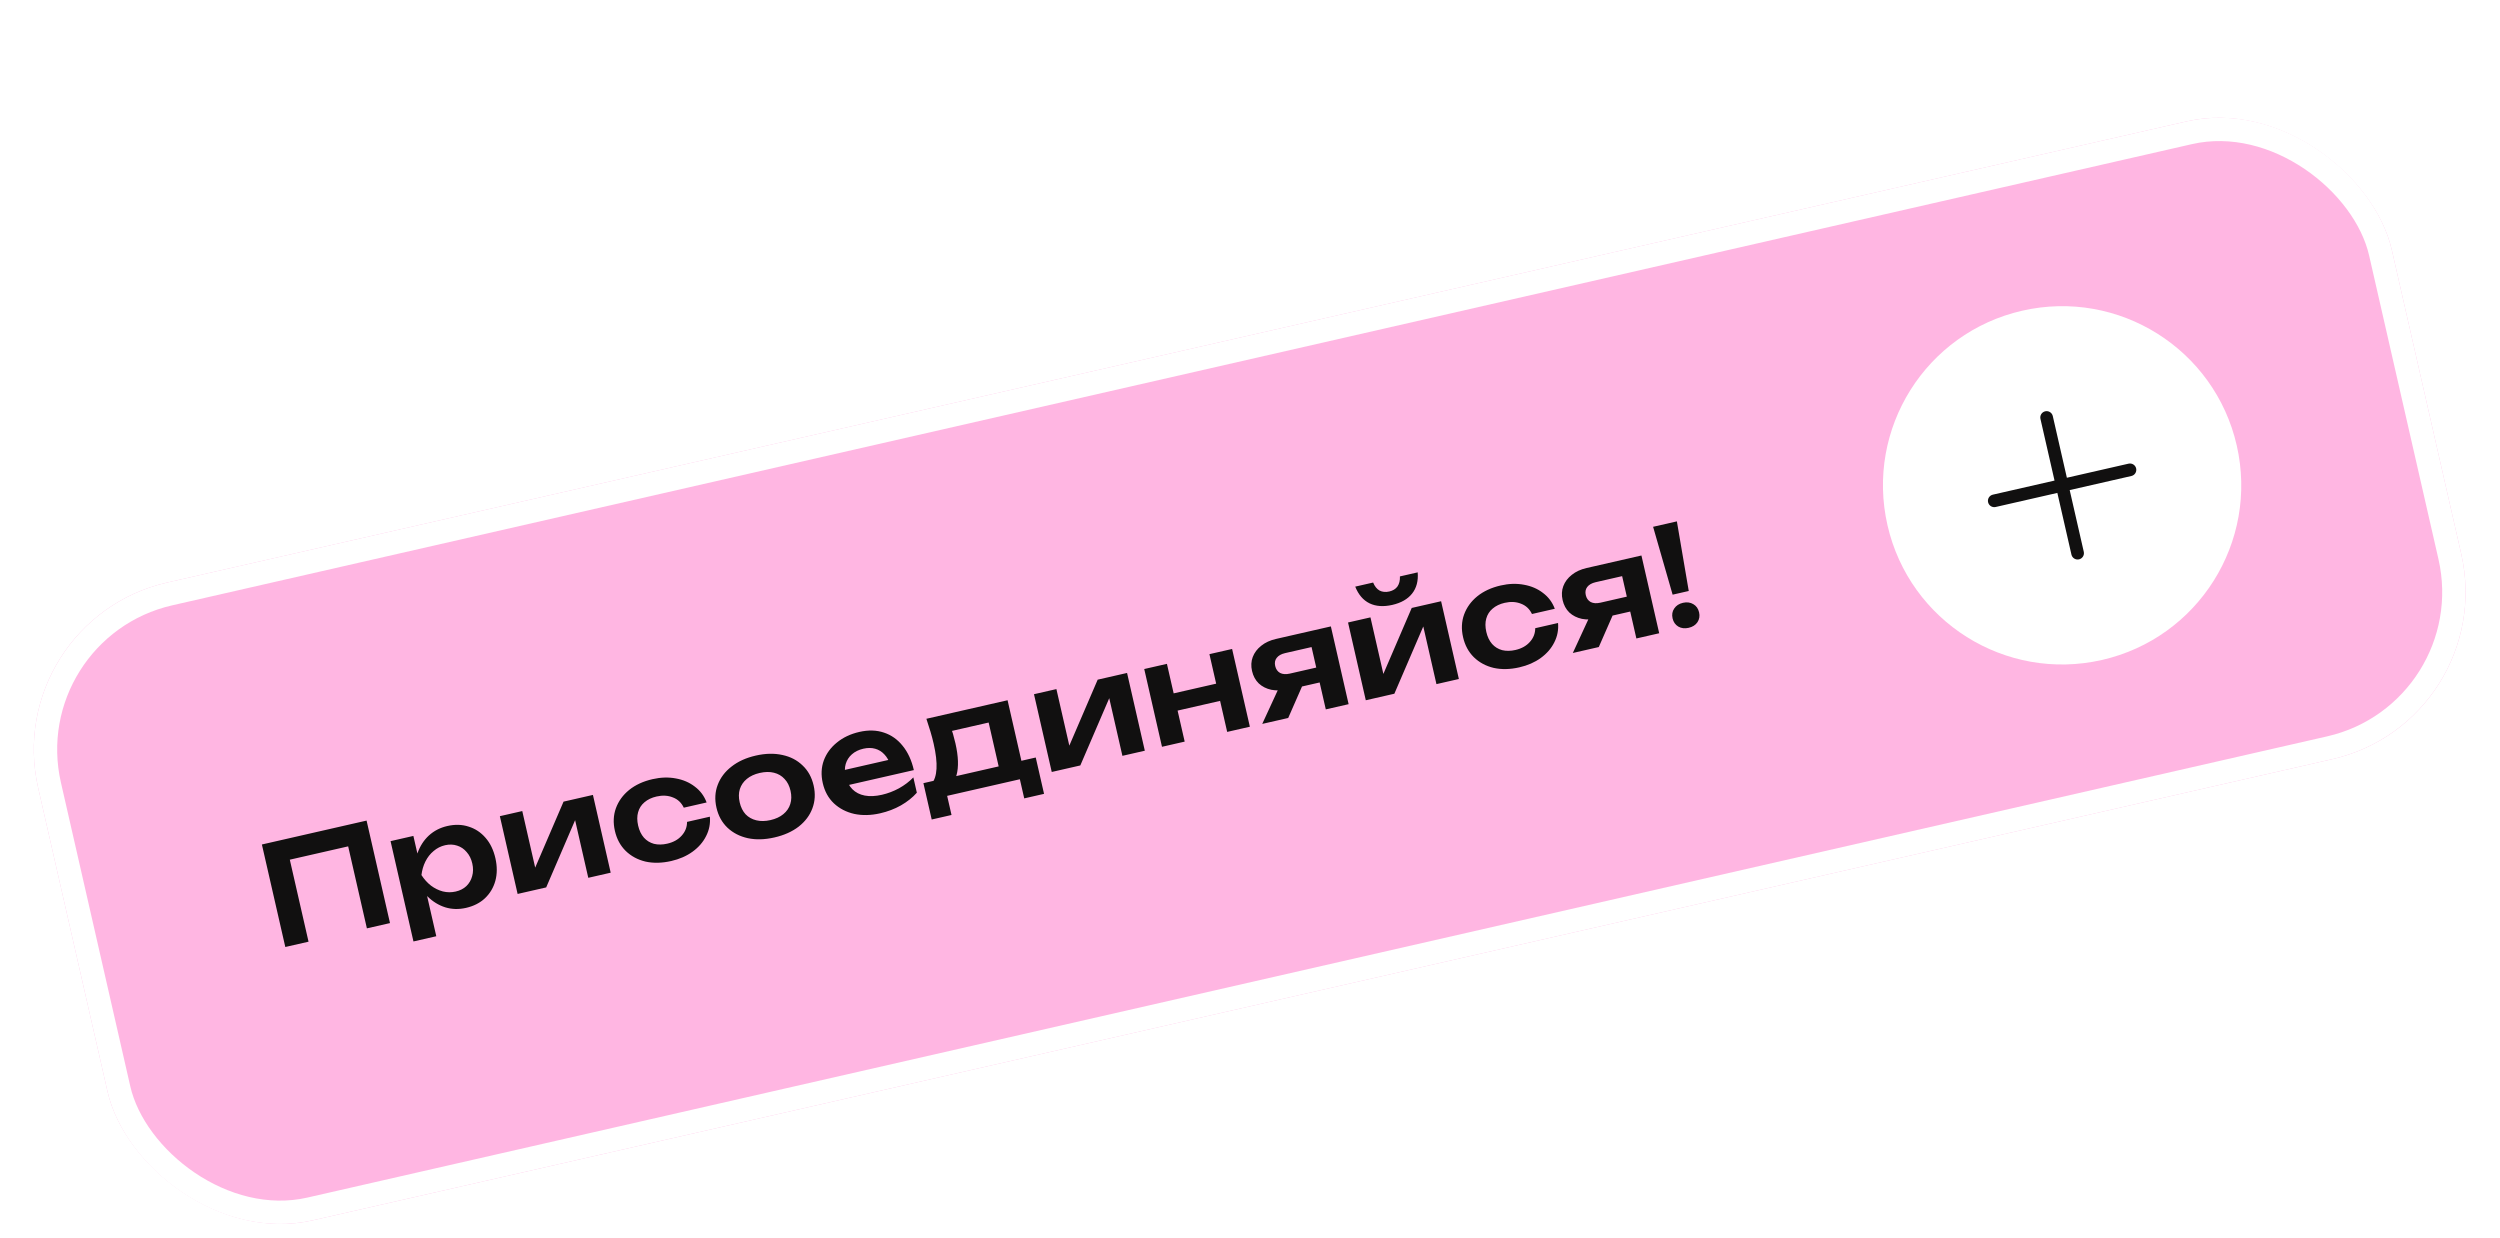 <svg width="321" height="159" viewBox="0 0 321 159" fill="none" xmlns="http://www.w3.org/2000/svg">
<g filter="url(#filter0_ddd_262_23041)">
<rect y="69.698" width="310" height="84" rx="22" transform="rotate(-12.863 0 69.698)" fill="#FFB6E2"/>
<path d="M47.069 95.363L50.075 108.524L47.109 109.201L44.396 97.321L46.056 98.364L35.86 100.692L36.903 99.032L39.616 110.913L36.633 111.594L33.627 98.433L47.069 95.363ZM50.147 98.002L53.078 97.333L53.803 100.509L53.768 100.923L54.317 103.327L54.604 104.019L56.019 110.213L53.088 110.882L50.147 98.002ZM53.202 102.567C53.158 101.456 53.292 100.453 53.604 99.558C53.925 98.647 54.411 97.89 55.061 97.286C55.722 96.68 56.515 96.271 57.44 96.06C58.422 95.835 59.333 95.861 60.171 96.138C61.019 96.399 61.744 96.88 62.347 97.579C62.947 98.267 63.367 99.137 63.608 100.19C63.846 101.231 63.845 102.198 63.605 103.09C63.363 103.97 62.919 104.717 62.271 105.333C61.633 105.934 60.823 106.347 59.84 106.571C58.904 106.785 58.012 106.761 57.165 106.499C56.329 106.234 55.57 105.768 54.888 105.099C54.203 104.418 53.641 103.574 53.202 102.567ZM60.642 100.867C60.509 100.282 60.268 99.796 59.921 99.407C59.583 99.004 59.175 98.728 58.698 98.579C58.218 98.418 57.703 98.4 57.153 98.525C56.603 98.651 56.112 98.898 55.68 99.268C55.244 99.626 54.892 100.076 54.621 100.618C54.36 101.145 54.191 101.725 54.114 102.358C54.459 102.895 54.863 103.344 55.327 103.706C55.803 104.065 56.316 104.317 56.866 104.462C57.413 104.596 57.962 104.6 58.512 104.474C59.062 104.349 59.519 104.115 59.884 103.773C60.246 103.42 60.494 102.994 60.626 102.496C60.77 101.995 60.776 101.452 60.642 100.867ZM66.462 104.782L64.182 94.797L67.06 94.14L68.988 102.581L68.224 102.552L72.36 92.93L76.132 92.068L78.413 102.053L75.535 102.71L73.571 94.112L74.339 94.158L70.13 103.944L66.462 104.782ZM91.147 94.862C91.225 95.742 91.064 96.573 90.663 97.354C90.275 98.132 89.695 98.8 88.924 99.357C88.153 99.915 87.241 100.314 86.188 100.555C84.994 100.827 83.892 100.851 82.881 100.627C81.878 100.388 81.029 99.929 80.333 99.251C79.648 98.571 79.188 97.716 78.953 96.686C78.715 95.645 78.758 94.675 79.082 93.776C79.415 92.863 79.982 92.082 80.781 91.431C81.592 90.778 82.594 90.316 83.787 90.043C84.84 89.803 85.836 89.772 86.776 89.951C87.713 90.119 88.525 90.469 89.213 91.001C89.91 91.519 90.415 92.198 90.73 93.037L87.799 93.706C87.492 93.062 87.023 92.622 86.39 92.385C85.766 92.133 85.068 92.095 84.296 92.272C83.676 92.413 83.16 92.66 82.748 93.013C82.346 93.351 82.073 93.776 81.932 94.289C81.788 94.789 81.789 95.361 81.936 96.005C82.08 96.637 82.328 97.153 82.677 97.553C83.025 97.941 83.454 98.206 83.967 98.348C84.488 98.475 85.059 98.468 85.679 98.326C86.463 98.147 87.079 97.803 87.529 97.294C87.991 96.782 88.22 96.195 88.216 95.531L91.147 94.862ZM99.439 97.528C98.199 97.812 97.062 97.844 96.027 97.624C94.99 97.394 94.118 96.946 93.413 96.283C92.705 95.608 92.232 94.749 91.994 93.708C91.754 92.655 91.807 91.677 92.155 90.773C92.499 89.857 93.09 89.076 93.927 88.429C94.762 87.771 95.799 87.3 97.039 87.017C98.279 86.734 99.418 86.708 100.455 86.939C101.49 87.158 102.356 87.606 103.052 88.284C103.758 88.948 104.231 89.806 104.471 90.859C104.709 91.9 104.655 92.879 104.31 93.794C103.975 94.696 103.39 95.475 102.555 96.134C101.718 96.78 100.68 97.245 99.439 97.528ZM98.931 95.3C99.609 95.145 100.16 94.89 100.584 94.534C101.019 94.177 101.315 93.746 101.47 93.243C101.635 92.725 101.647 92.156 101.505 91.536C101.361 90.904 101.104 90.397 100.733 90.014C100.371 89.616 99.917 89.351 99.37 89.217C98.834 89.081 98.227 89.091 97.548 89.246C96.881 89.398 96.33 89.653 95.895 90.011C95.46 90.369 95.16 90.806 94.995 91.324C94.839 91.828 94.833 92.395 94.977 93.027C95.119 93.647 95.371 94.156 95.732 94.553C96.103 94.936 96.562 95.195 97.109 95.328C97.657 95.461 98.264 95.452 98.931 95.3ZM113.01 94.43C111.828 94.699 110.72 94.725 109.685 94.505C108.66 94.272 107.787 93.819 107.067 93.146C106.359 92.471 105.885 91.607 105.644 90.554C105.407 89.513 105.45 88.543 105.774 87.644C106.11 86.743 106.673 85.974 107.463 85.338C108.25 84.691 109.212 84.237 110.346 83.978C111.505 83.714 112.558 83.744 113.506 84.069C114.451 84.382 115.252 84.951 115.908 85.773C116.575 86.593 117.051 87.629 117.337 88.881L108.212 90.965L107.767 89.017L115.313 87.294L114.333 88.256C114.152 87.682 113.893 87.218 113.553 86.865C113.226 86.509 112.832 86.266 112.372 86.137C111.912 86.009 111.407 86.007 110.857 86.133C110.26 86.269 109.768 86.511 109.379 86.858C109 87.191 108.737 87.602 108.59 88.091C108.452 88.565 108.449 89.089 108.579 89.662C108.737 90.352 109.024 90.909 109.44 91.33C109.857 91.752 110.387 92.025 111.031 92.149C111.674 92.273 112.411 92.24 113.242 92.05C113.991 91.879 114.721 91.602 115.434 91.217C116.143 90.821 116.757 90.355 117.274 89.818L117.723 91.784C117.175 92.401 116.493 92.945 115.677 93.414C114.87 93.869 113.981 94.208 113.01 94.43ZM132.99 87.264L134.056 91.931L131.511 92.513L130.95 90.056L121.614 92.188L122.175 94.644L119.631 95.225L118.565 90.558L121.355 89.921L122.016 89.825L129.281 88.166L129.848 87.981L132.99 87.264ZM118.948 82.291L129.372 79.911L131.5 89.229L128.569 89.898L126.634 81.422L128.293 82.465L120.906 84.152L121.841 82.83C122.061 83.309 122.235 83.774 122.362 84.225C122.487 84.665 122.594 85.077 122.682 85.463C123.061 87.124 123.106 88.481 122.817 89.531C122.525 90.57 121.923 91.194 121.01 91.403L119.589 90.675C120.37 89.782 120.468 88.055 119.882 85.493C119.768 84.99 119.631 84.474 119.473 83.944C119.313 83.402 119.138 82.851 118.948 82.291ZM135.044 89.121L132.764 79.136L135.642 78.479L137.57 86.919L136.806 86.891L140.942 77.269L144.715 76.407L146.995 86.392L144.117 87.049L142.153 78.45L142.921 78.497L138.712 88.283L135.044 89.121ZM146.92 75.903L149.833 75.238L152.113 85.223L149.2 85.888L146.92 75.903ZM155.29 73.992L158.203 73.327L160.483 83.312L157.57 83.977L155.29 73.992ZM149.452 79.313L157.296 77.522L157.801 79.733L149.957 81.524L149.452 79.313ZM169.848 75.523L170.285 77.436L165.372 78.558L165.32 78.496C164.56 78.67 163.864 78.693 163.232 78.567C162.597 78.429 162.061 78.157 161.624 77.752C161.196 77.333 160.909 76.802 160.762 76.158C160.615 75.515 160.644 74.917 160.851 74.365C161.066 73.799 161.43 73.316 161.941 72.916C162.451 72.504 163.085 72.212 163.846 72.038L170.883 70.431L173.163 80.416L170.232 81.085L168.128 71.873L169.282 72.883L165.001 73.861C164.509 73.973 164.15 74.178 163.923 74.476C163.704 74.76 163.642 75.107 163.735 75.516C163.829 75.926 164.038 76.222 164.363 76.407C164.698 76.576 165.11 76.605 165.602 76.493L169.848 75.523ZM167.798 76.73L165.406 82.188L162.072 82.949L164.604 77.46L167.798 76.73ZM175.368 79.913L173.088 69.928L175.966 69.271L177.893 77.711L177.13 77.683L181.265 68.06L185.038 67.199L187.318 77.184L184.44 77.841L182.477 69.242L183.244 69.289L179.035 79.075L175.368 79.913ZM178.776 67.669C177.641 67.928 176.665 67.861 175.85 67.469C175.031 67.065 174.419 66.35 174.012 65.323L176.31 64.798C176.507 65.282 176.783 65.625 177.136 65.828C177.499 66.015 177.915 66.056 178.383 65.949C178.851 65.842 179.202 65.627 179.435 65.303C179.666 64.967 179.771 64.537 179.75 64.012L182.031 63.491C182.122 64.591 181.881 65.501 181.307 66.223C180.743 66.93 179.899 67.412 178.776 67.669ZM200.052 69.992C200.13 70.873 199.969 71.704 199.569 72.485C199.18 73.263 198.601 73.93 197.829 74.488C197.058 75.046 196.146 75.445 195.093 75.685C193.9 75.958 192.798 75.982 191.786 75.757C190.784 75.519 189.935 75.06 189.238 74.382C188.553 73.701 188.094 72.846 187.858 71.817C187.621 70.776 187.664 69.806 187.988 68.907C188.321 67.994 188.887 67.212 189.686 66.562C190.497 65.909 191.5 65.446 192.693 65.174C193.746 64.933 194.742 64.903 195.682 65.082C196.618 65.25 197.431 65.6 198.118 66.132C198.815 66.65 199.321 67.328 199.636 68.167L196.705 68.837C196.398 68.193 195.928 67.752 195.295 67.515C194.672 67.264 193.974 67.226 193.202 67.403C192.582 67.544 192.066 67.791 191.654 68.144C191.251 68.482 190.979 68.907 190.838 69.419C190.693 69.92 190.695 70.492 190.842 71.136C190.986 71.767 191.233 72.283 191.583 72.683C191.93 73.072 192.36 73.337 192.872 73.478C193.394 73.606 193.964 73.598 194.584 73.457C195.368 73.278 195.985 72.934 196.435 72.425C196.897 71.913 197.126 71.325 197.122 70.662L200.052 69.992ZM209.726 66.417L210.163 68.33L205.249 69.452L205.198 69.39C204.438 69.563 203.742 69.587 203.11 69.46C202.475 69.322 201.939 69.051 201.502 68.646C201.074 68.227 200.786 67.695 200.639 67.052C200.492 66.409 200.522 65.811 200.728 65.259C200.944 64.693 201.307 64.21 201.819 63.81C202.328 63.398 202.963 63.106 203.724 62.932L210.76 61.325L213.041 71.31L210.11 71.979L208.006 62.766L209.16 63.777L204.878 64.755C204.387 64.867 204.028 65.072 203.8 65.37C203.582 65.654 203.52 66 203.613 66.41C203.707 66.819 203.916 67.116 204.241 67.3C204.575 67.47 204.988 67.499 205.479 67.387L209.726 66.417ZM207.675 67.624L205.284 73.081L201.95 73.843L204.482 68.353L207.675 67.624ZM212.258 57.641L215.311 56.944L216.835 65.883L214.765 66.356L212.258 57.641ZM216.826 70.612C216.323 70.727 215.88 70.674 215.497 70.454C215.112 70.222 214.866 69.871 214.759 69.403C214.65 68.924 214.719 68.502 214.968 68.137C215.215 67.761 215.59 67.515 216.093 67.4C216.596 67.285 217.04 67.344 217.425 67.576C217.808 67.796 218.054 68.147 218.163 68.626C218.27 69.094 218.201 69.516 217.954 69.892C217.705 70.257 217.329 70.497 216.826 70.612Z" fill="#111010"/>
<circle cx="264.775" cy="52.316" r="23" transform="rotate(-12.863 264.775 52.316)" fill="white"/>
<path d="M274.281 50.145C274.329 50.355 274.291 50.576 274.176 50.758C274.062 50.941 273.879 51.07 273.669 51.118L265.748 52.927L267.557 60.848C267.605 61.058 267.568 61.279 267.453 61.461C267.338 61.644 267.156 61.773 266.946 61.821C266.736 61.869 266.515 61.832 266.333 61.717C266.15 61.602 266.021 61.42 265.973 61.21L264.164 53.289L256.243 55.098C256.033 55.146 255.812 55.108 255.63 54.994C255.447 54.879 255.318 54.697 255.27 54.486C255.222 54.276 255.259 54.056 255.374 53.873C255.489 53.691 255.671 53.562 255.881 53.514L263.802 51.705L261.993 43.784C261.945 43.574 261.983 43.353 262.098 43.17C262.212 42.988 262.395 42.859 262.605 42.811C262.815 42.763 263.035 42.8 263.218 42.915C263.4 43.029 263.53 43.212 263.578 43.422L265.387 51.343L273.308 49.534C273.518 49.486 273.738 49.524 273.921 49.638C274.103 49.753 274.233 49.935 274.281 50.145Z" fill="#111010"/>
<rect x="1.796" y="70.826" width="307" height="81" rx="20.5" transform="rotate(-12.863 1.796 70.826)" stroke="white" stroke-width="3"/>
</g>
<defs>
<filter id="filter0_ddd_262_23041" x="-4" y="0.684" width="328.921" height="161.906" filterUnits="userSpaceOnUse" color-interpolation-filters="sRGB">
<feFlood flood-opacity="0" result="BackgroundImageFix"/>
<feColorMatrix in="SourceAlpha" type="matrix" values="0 0 0 0 0 0 0 0 0 0 0 0 0 0 0 0 0 0 127 0" result="hardAlpha"/>
<feOffset/>
<feColorMatrix type="matrix" values="0 0 0 0 0 0 0 0 0 0 0 0 0 0 0 0 0 0 0.1 0"/>
<feBlend mode="normal" in2="BackgroundImageFix" result="effect1_dropShadow_262_23041"/>
<feColorMatrix in="SourceAlpha" type="matrix" values="0 0 0 0 0 0 0 0 0 0 0 0 0 0 0 0 0 0 127 0" result="hardAlpha"/>
<feOffset dy="3"/>
<feGaussianBlur stdDeviation="1.5"/>
<feColorMatrix type="matrix" values="0 0 0 0 0 0 0 0 0 0 0 0 0 0 0 0 0 0 0.09 0"/>
<feBlend mode="normal" in2="effect1_dropShadow_262_23041" result="effect2_dropShadow_262_23041"/>
<feColorMatrix in="SourceAlpha" type="matrix" values="0 0 0 0 0 0 0 0 0 0 0 0 0 0 0 0 0 0 127 0" result="hardAlpha"/>
<feOffset dy="7"/>
<feGaussianBlur stdDeviation="2"/>
<feColorMatrix type="matrix" values="0 0 0 0 0 0 0 0 0 0 0 0 0 0 0 0 0 0 0.05 0"/>
<feBlend mode="normal" in2="effect2_dropShadow_262_23041" result="effect3_dropShadow_262_23041"/>
<feBlend mode="normal" in="SourceGraphic" in2="effect3_dropShadow_262_23041" result="shape"/>
</filter>
</defs>
</svg>
